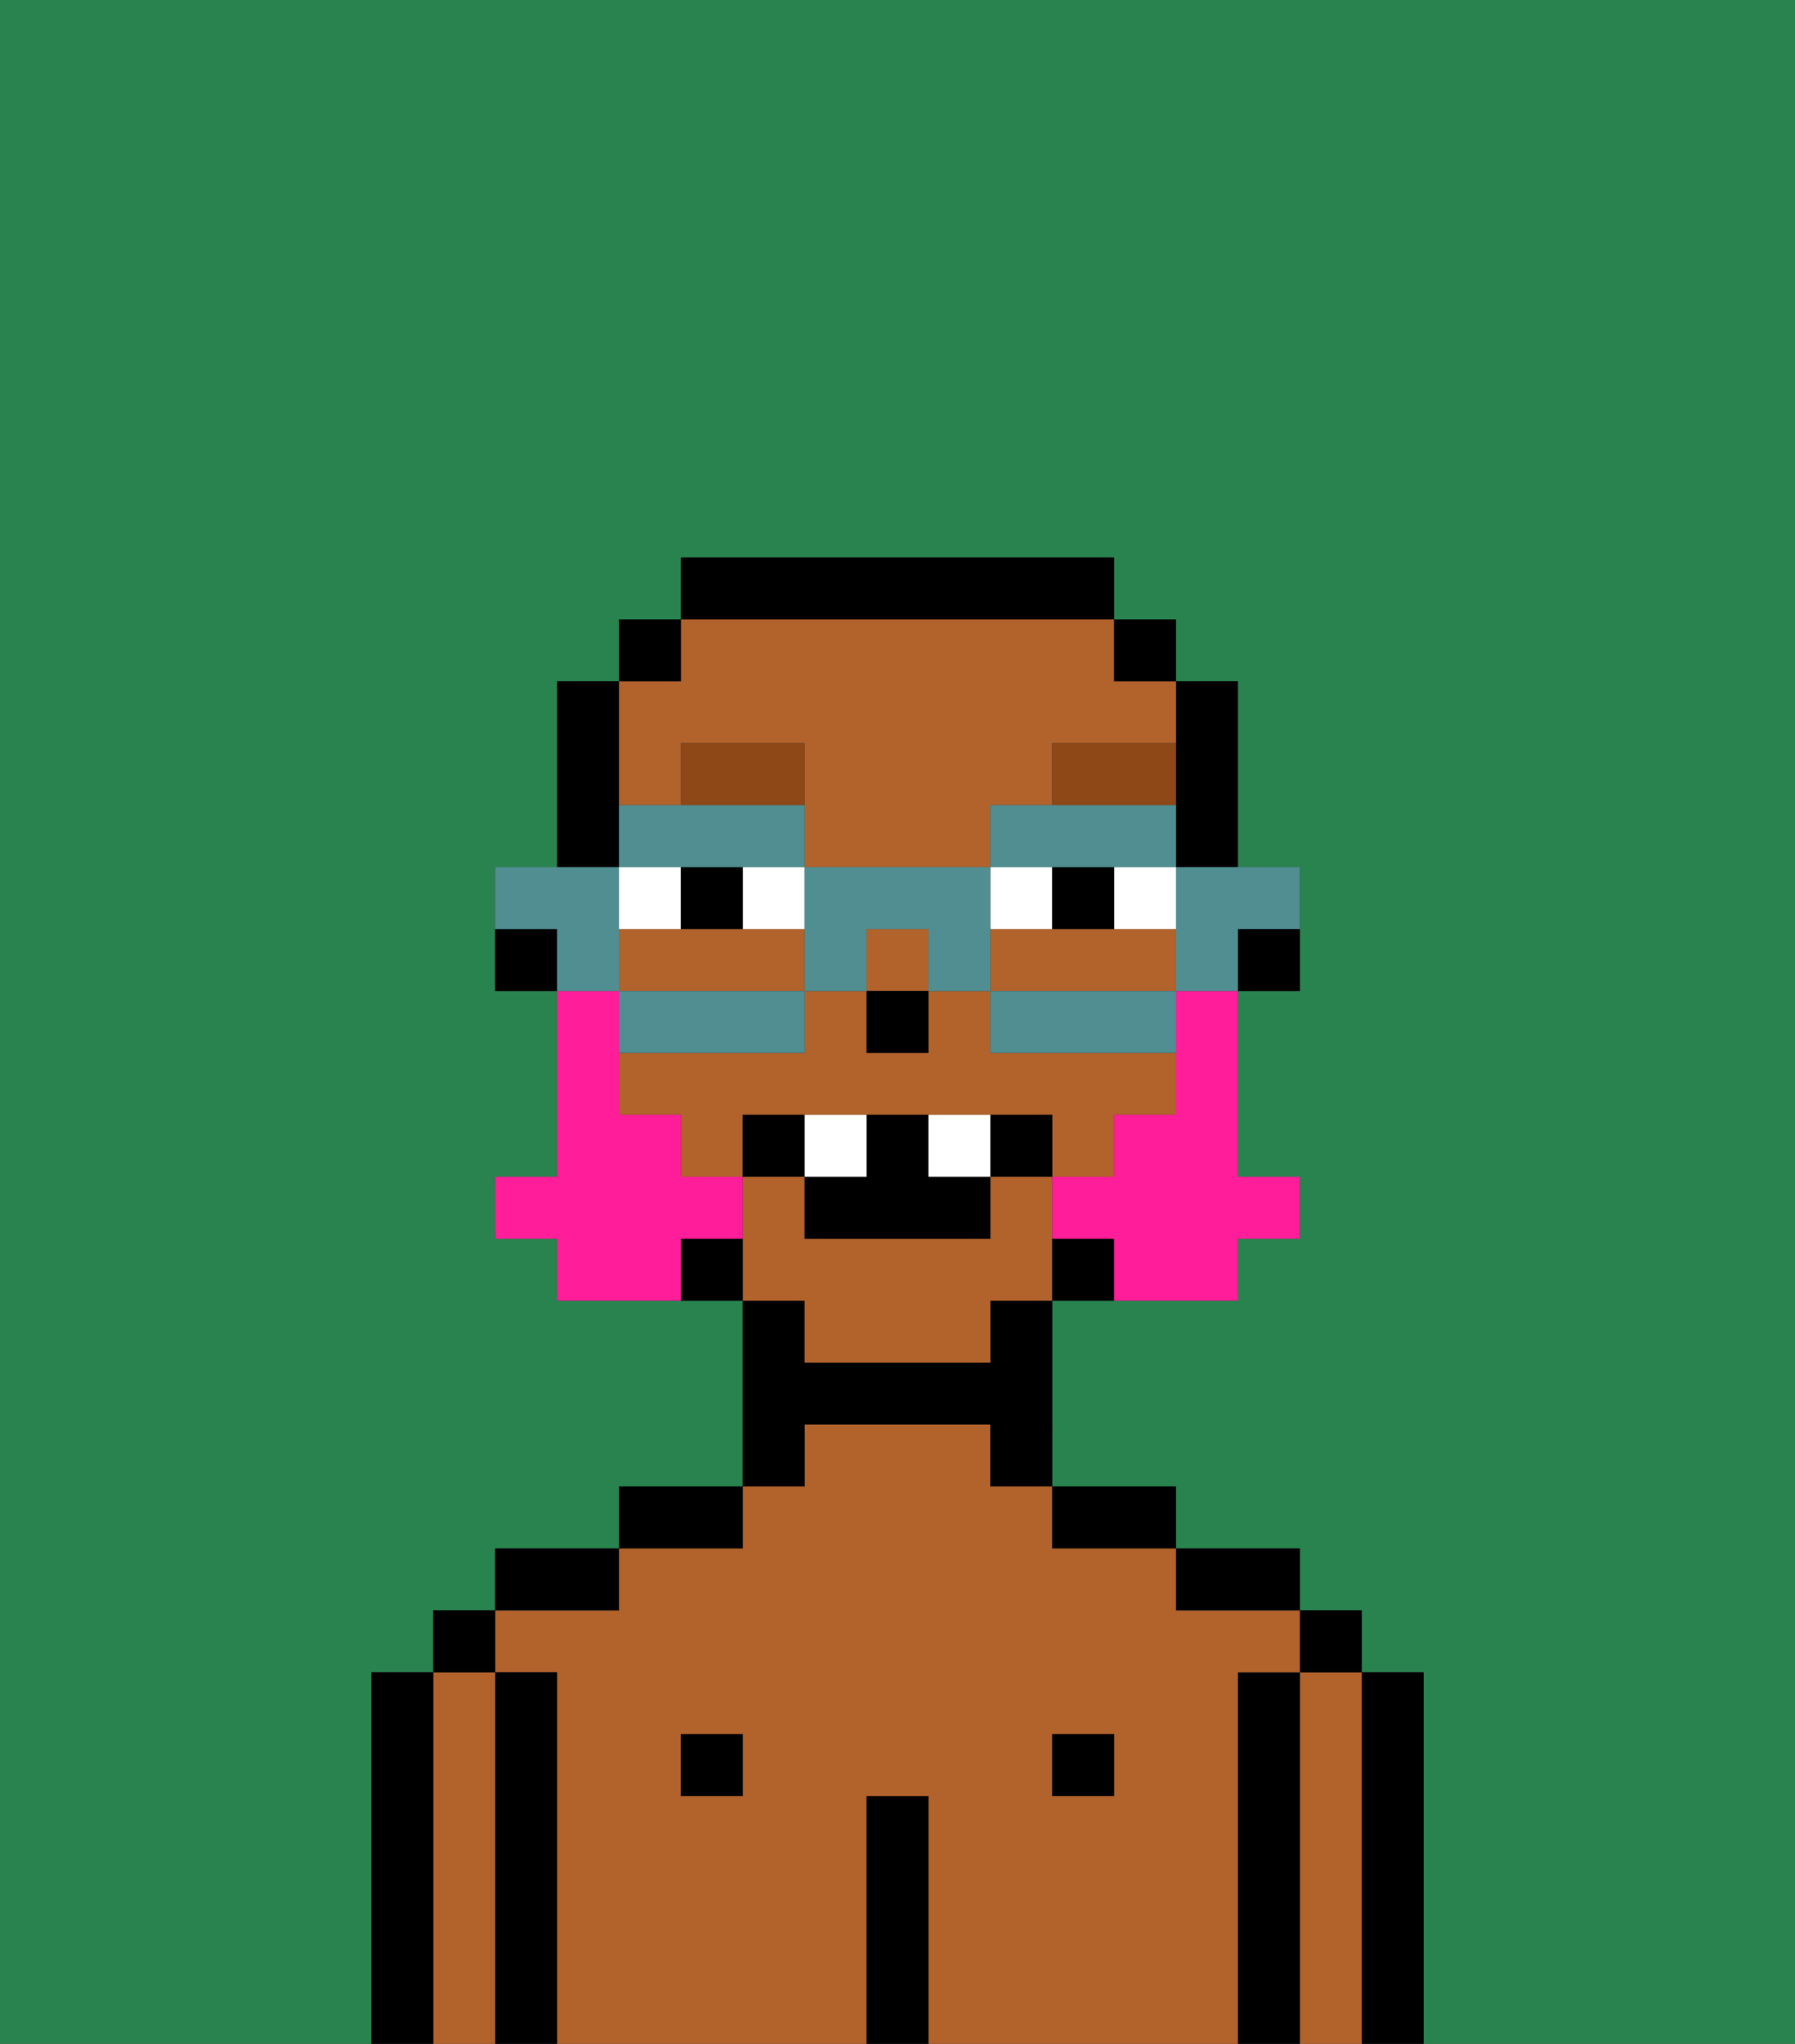 <svg xmlns="http://www.w3.org/2000/svg" viewBox="0 0 29 33"><rect x="0" y="0" width="29" height="33" fill="#333333" stroke="none"/><defs><style>polygon,rect,path{shape-rendering:crispedges;}.ib281-1{fill:#29834f;}.ib281-2{fill:#000000;}.ib281-3{fill:#b2622b;}.ib281-4{fill:#ffffff;}.ib281-5{fill:#8e4717;}.ib281-6{fill:#ff1d99;}.ib281-7{fill:#508e91;}</style></defs><path class="ib281-1" d="M0,33H6V27H7V26H8V25h2V24h2V21H9V20H8V19H9V16H8V14H9V11h1V10h1V9h7v1h1v1h1v3h1v2H20v3h1v1H20v1H17v3h2v1h2v1h1v1h1v6h6V0H0Z"/><path class="ib281-2" d="M23,27H22v6h1V27Z"/><path class="ib281-3" d="M22,27H21v6h1V27Z"/><rect class="ib281-2" x="21" y="26" width="1" height="1"/><path class="ib281-2" d="M21,27H20v6h1V27Z"/><path class="ib281-3" d="M20,27h1V26H19V25H17V24H16V23H13v1H12v1H10v1H8v1H9v6h5V29h1v4h5V27Zm-8,2H11V28h1Zm6,0H17V28h1Z"/><path class="ib281-2" d="M20,26h1V25H19v1Z"/><rect class="ib281-2" x="17" y="28" width="1" height="1"/><path class="ib281-2" d="M18,25h1V24H17v1Z"/><path class="ib281-2" d="M15,29H14v4h1V29Z"/><path class="ib281-2" d="M13,23h3v1h1V21H16v1H13V21H12v3h1Z"/><rect class="ib281-2" x="11" y="28" width="1" height="1"/><path class="ib281-2" d="M12,24H10v1h2Z"/><path class="ib281-2" d="M10,25H8v1h2Z"/><path class="ib281-2" d="M9,27H8v6H9V27Z"/><path class="ib281-3" d="M8,27H7v6H8V27Z"/><rect class="ib281-2" x="7" y="26" width="1" height="1"/><path class="ib281-2" d="M7,27H6v6H7V27Z"/><path class="ib281-2" d="M20,16h1V15H20Z"/><path class="ib281-2" d="M19,13v1h1V11H19v2Z"/><path class="ib281-3" d="M18,18h1V17H16V16H15v1H14V16H13v1H10v1h1v1h1V18h5v1h1Z"/><path class="ib281-3" d="M13,16V15H10v1h3Z"/><path class="ib281-3" d="M17,15H16v1h3V15H17Z"/><path class="ib281-3" d="M11,13V12h2v2h3V13h1V12h2V11H18V10H11v1H10v2Z"/><path class="ib281-3" d="M13,22h3V21h1V19H16v1H13V19H12v2h1Z"/><rect class="ib281-3" x="14" y="15" width="1" height="1"/><rect class="ib281-2" x="18" y="10" width="1" height="1"/><path class="ib281-2" d="M17,20v1h1V20Z"/><path class="ib281-2" d="M18,10V9H11v1h7Z"/><path class="ib281-2" d="M11,20v1h1V20Z"/><rect class="ib281-2" x="10" y="10" width="1" height="1"/><path class="ib281-2" d="M10,13V11H9v3h1Z"/><path class="ib281-2" d="M8,15v1H9V15Z"/><rect class="ib281-2" x="14" y="16" width="1" height="1"/><path class="ib281-4" d="M12,15h1V14H12Z"/><path class="ib281-4" d="M11,14H10v1h1Z"/><path class="ib281-4" d="M18,15h1V14H18Z"/><rect class="ib281-4" x="16" y="14" width="1" height="1"/><path class="ib281-2" d="M11,14v1h1V14Z"/><path class="ib281-2" d="M18,14H17v1h1Z"/><path class="ib281-5" d="M13,12H11v1h2Z"/><path class="ib281-5" d="M19,12H17v1h2Z"/><path class="ib281-6" d="M19,17v1H18v1H17v1h1v1h2V20h1V19H20V16H19Z"/><path class="ib281-6" d="M12,20V19H11V18H10V16H9v3H8v1H9v1h2V20Z"/><path class="ib281-2" d="M12,18v1h1V18Z"/><path class="ib281-2" d="M16,18v1h1V18Z"/><path class="ib281-2" d="M15,18H14v1H13v1h3V19H15Z"/><path class="ib281-4" d="M14,18H13v1h1Z"/><path class="ib281-4" d="M15,18v1h1V18Z"/><path class="ib281-7" d="M19,15v1h1V15h1V14H19Z"/><path class="ib281-7" d="M16,16v1h3V16H16Z"/><path class="ib281-7" d="M12,14h1V13H10v1h2Z"/><path class="ib281-7" d="M18,14h1V13H16v1h2Z"/><path class="ib281-7" d="M13,16h1V15h1v1h1V14H13v2Z"/><path class="ib281-7" d="M13,17V16H10v1h3Z"/><path class="ib281-7" d="M10,15V14H8v1H9v1h1Z"/></svg>